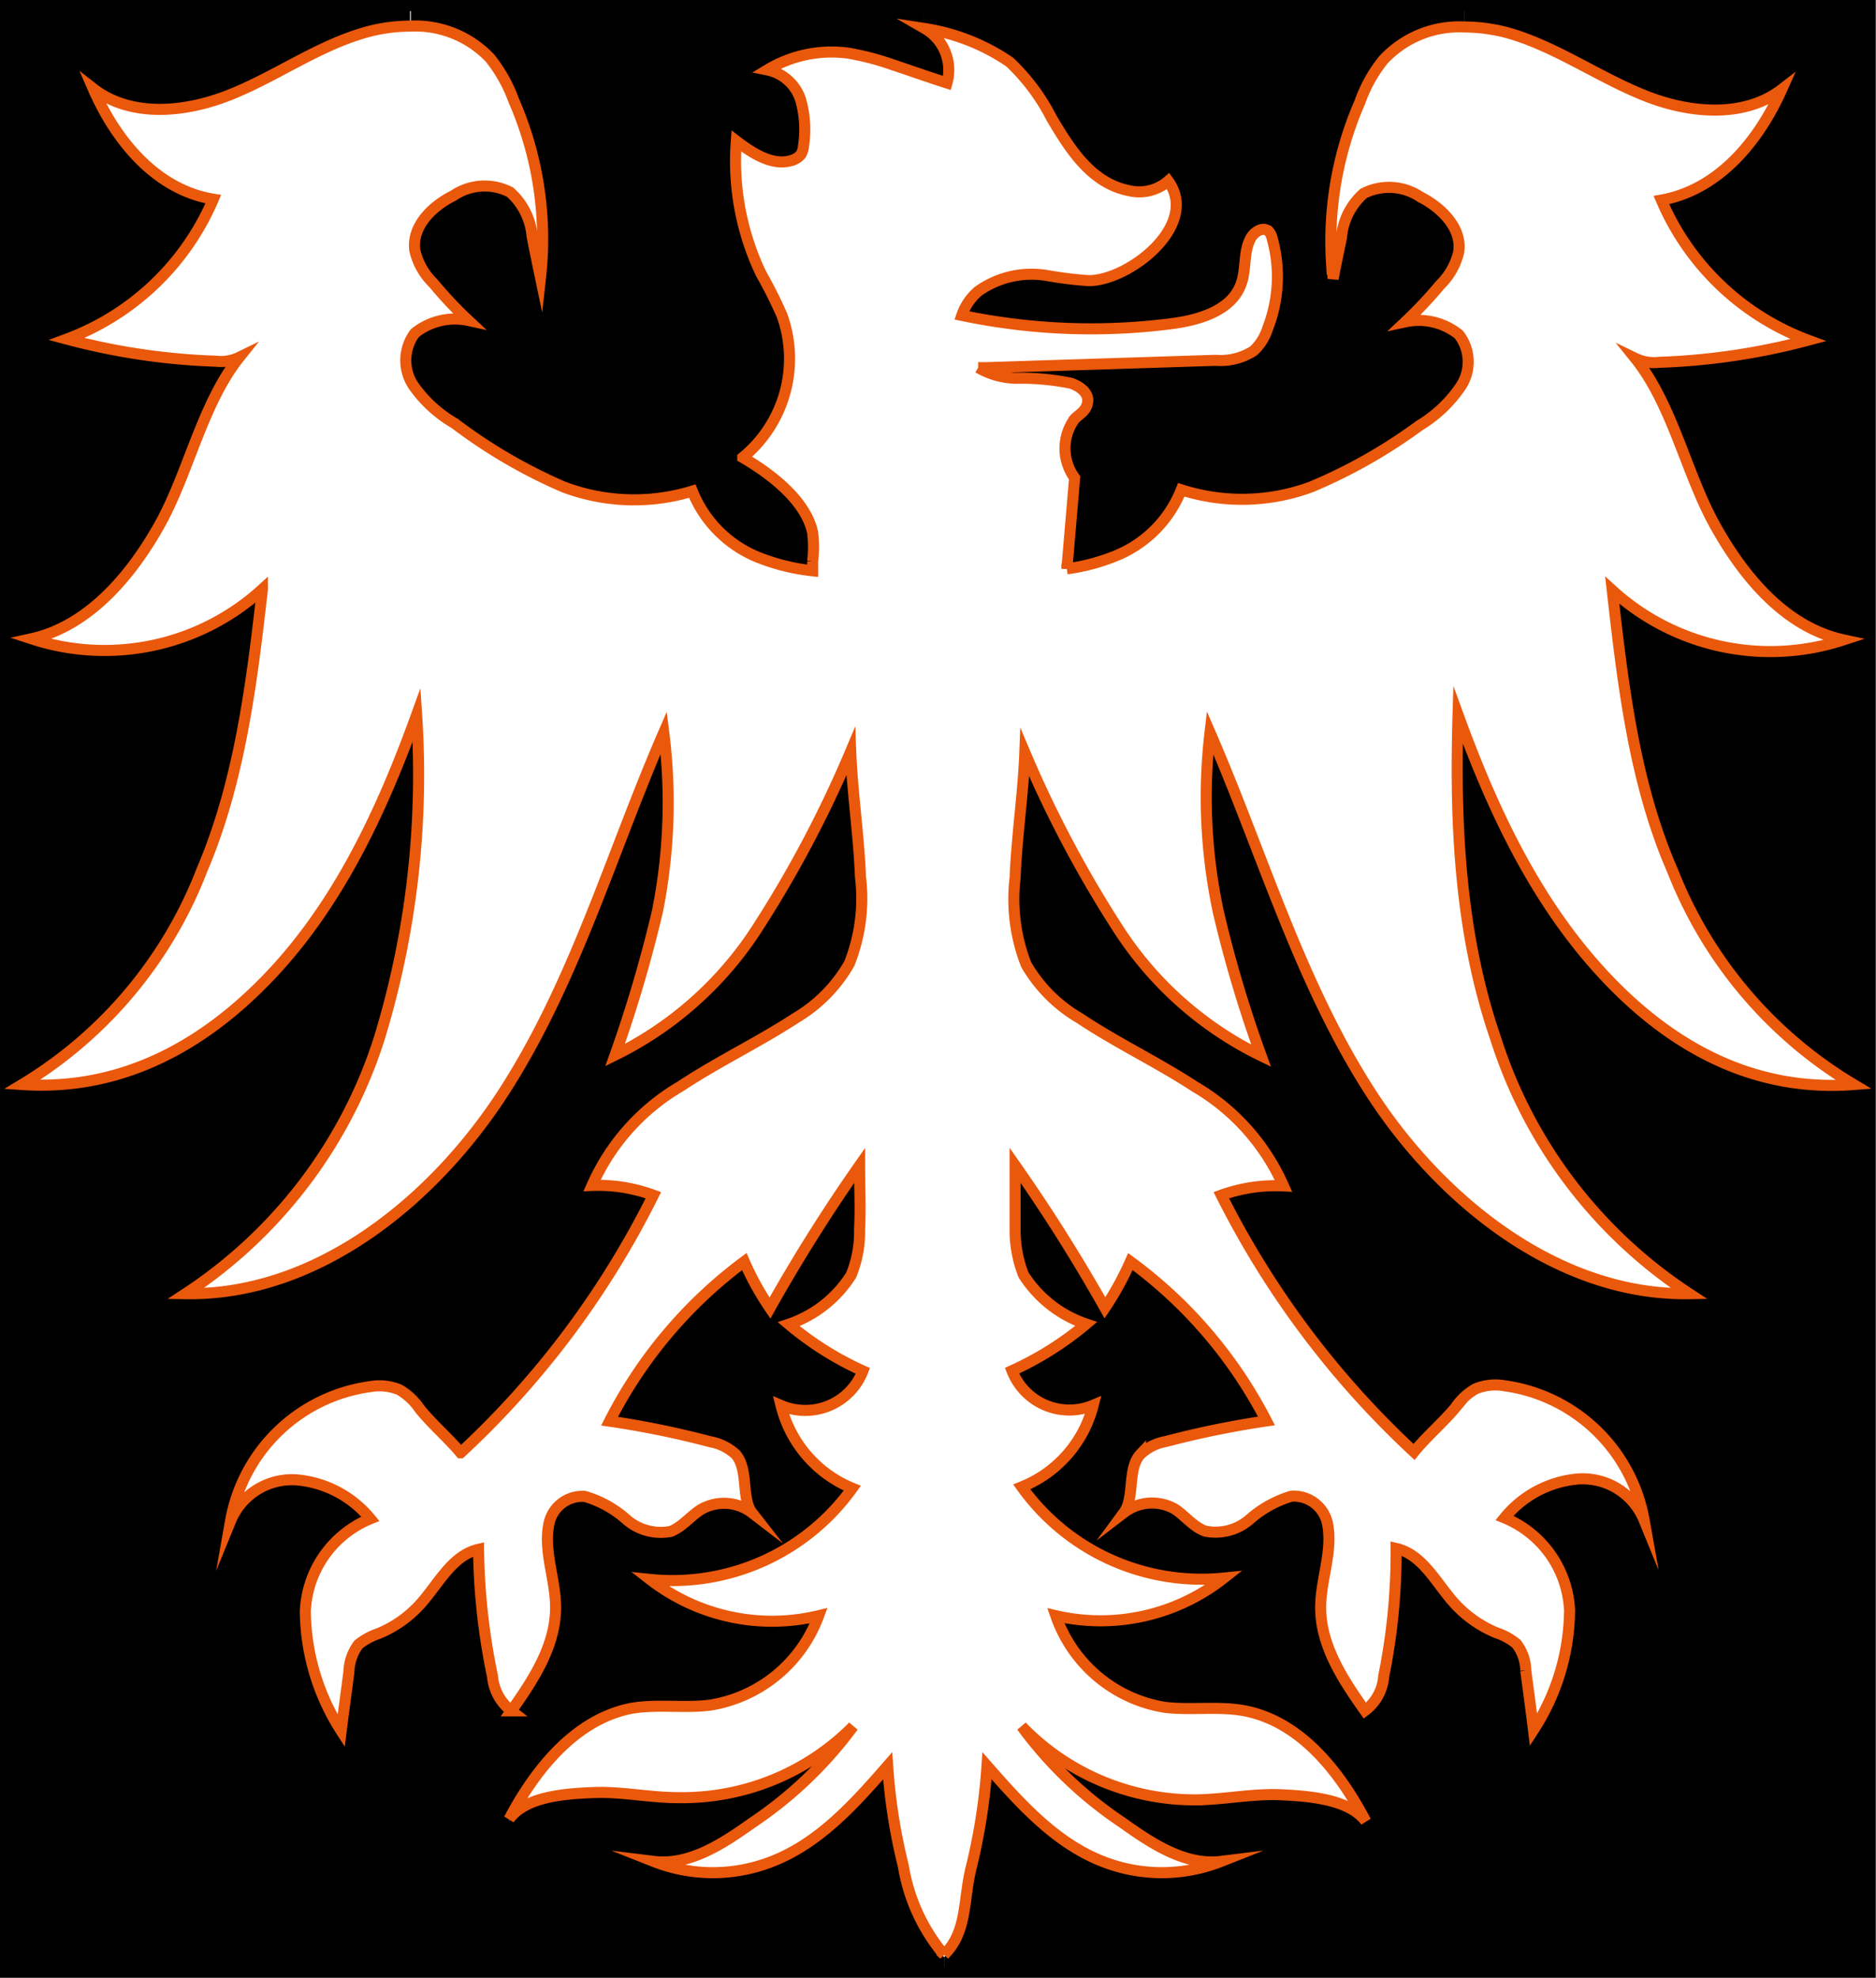 <svg xmlns="http://www.w3.org/2000/svg" viewBox="0 0 84.79 89.36"><defs><style>.cls-1,.cls-2{fill:none;stroke-miterlimit:10;stroke-width:0.5px;}.cls-1{stroke:#000;}.cls-2{stroke:#ea580c;}</style></defs><g id="Layer_2" data-name="Layer 2"><g id="OBJECT"><path d="M84.53,49V89.11H42.67v-.68c1.08-1.1.85-2.55,1.24-4a26.63,26.63,0,0,0,.7-4.54c1.51,1.72,3.1,3.49,5.22,4.32a7.3,7.3,0,0,0,5.36,0c-1.62.2-3.13-.8-4.46-1.75A18.11,18.11,0,0,1,46.18,78a10.87,10.87,0,0,0,7.92,3.22c1.27,0,2.53-.28,3.81-.23s3.08.17,3.82,1.2c-1.2-2.26-3-4.5-5.51-5-1.17-.21-2.39,0-3.57-.15A6.27,6.27,0,0,1,47.72,73a9,9,0,0,0,7.61-1.64,10,10,0,0,1-9.13-4.12,5.41,5.41,0,0,0,3.23-3.69,2.78,2.78,0,0,1-3.67-1.56,14.44,14.44,0,0,0,3.35-2.11,5.4,5.4,0,0,1-2.83-2.22,5.51,5.51,0,0,1-.38-2.07c0-.93,0-1.95,0-2.88q2.19,3.12,4.06,6.44A13.68,13.68,0,0,0,51.09,57a20.63,20.63,0,0,1,6.09,7.21,41.69,41.69,0,0,0-4.55.93,2.21,2.21,0,0,0-1.14.57c-.61.69-.25,2-.75,2.64A2.09,2.09,0,0,1,53,68.2c.48.3.84.79,1.38,1a2.35,2.35,0,0,0,2-.53,5,5,0,0,1,1.89-1.05A1.56,1.56,0,0,1,60,68.84c.25,1.25-.31,2.52-.31,3.79,0,1.72,1.05,3.25,2,4.66a2.13,2.13,0,0,0,.85-1.56A28,28,0,0,0,63.1,70c1.19.27,1.8,1.54,2.61,2.45a5.3,5.3,0,0,0,1.92,1.36,2.8,2.8,0,0,1,.9.49A2,2,0,0,1,69,75.48c.12.89.24,1.79.35,2.68a10.08,10.08,0,0,0,1.63-5.4A4.76,4.76,0,0,0,68,68.58a4.82,4.82,0,0,1,3.24-1.75,3,3,0,0,1,3.08,1.85A7.44,7.44,0,0,0,68,62.61a2.36,2.36,0,0,0-1.32.14,2.73,2.73,0,0,0-.91.85c-.54.67-1.33,1.35-1.87,2A40.73,40.73,0,0,1,55.2,54,7.25,7.25,0,0,1,58,53.58a9.76,9.76,0,0,0-4-4.48c-1.68-1.12-3.54-2-5.22-3.1a6.66,6.66,0,0,1-2.41-2.45,8.11,8.11,0,0,1-.5-3.92c.07-1.83.37-3.83.44-5.66a51.93,51.93,0,0,0,4.24,8A16,16,0,0,0,57,47.7a57.26,57.26,0,0,1-1.92-6.52,24.9,24.9,0,0,1-.37-8.08c2.36,5.43,4,11.21,7.21,16.19s8.54,9.26,14.45,9.16a21.61,21.61,0,0,1-8.76-11.56C66,42.22,65.75,37.23,65.9,32.3c1.53,4.23,3.46,8.42,6.54,11.7s6.85,5.3,11.34,5Z"/><path d="M84.53,28.86V49h-.75A19.56,19.56,0,0,1,75.6,39.3c-1.68-3.95-2.25-8.42-2.73-12.68a10.6,10.6,0,0,0,10.45,2.24Z"/><path d="M84.53.25V28.86H83.32c-2.62-.57-4.52-2.83-5.81-5.18s-1.92-5.45-3.6-7.54a1.93,1.93,0,0,0,1.07.18,30,30,0,0,0,6.74-1A11.63,11.63,0,0,1,75.09,9c2.56-.46,4.38-2.63,5.44-5-1.69,1.32-4.15,1.09-6.14.3S70.6,2.27,68.56,1.61a7.53,7.53,0,0,0-2.36-.39v-1Z"/><path d="M66.2.25v1a4.67,4.67,0,0,0-3.62,1.45,6.49,6.49,0,0,0-1.06,1.91,15.69,15.69,0,0,0-1.28,7.24L57.72,12a6.71,6.71,0,0,0-.22-1.28.68.68,0,0,0-.16-.33c-.27-.24-.71.05-.85.39-.29.63-.16,1.38-.4,2-.44,1.21-1.92,1.63-3.19,1.79a28.44,28.44,0,0,1-9.43-.38,2.5,2.5,0,0,1,.74-1.09,4.16,4.16,0,0,1,3.12-.71,17.35,17.35,0,0,0,1.87.23c1.81,0,5-2.46,3.6-4.5A2,2,0,0,1,51,8.61c-1.7-.34-2.67-1.9-3.49-3.29A9.2,9.2,0,0,0,45.63,2.8a9.3,9.3,0,0,0-3.88-1.58v-1Z"/><path d="M65.94,15.11A2,2,0,0,1,66,17.49a6,6,0,0,1-1.86,1.7A23.66,23.66,0,0,1,59.26,22a9,9,0,0,1-5.82.19,5.34,5.34,0,0,1-3,3,9,9,0,0,1-2.17.57l.35-4.11a2.25,2.25,0,0,1,0-2.66c.23-.24.55-.45.59-.78s-.39-.72-.78-.84a11.48,11.48,0,0,0-2.49-.22,3.56,3.56,0,0,1-1.68-.48h.43l10.3-.33a2.76,2.76,0,0,0,1.72-.43,2.31,2.31,0,0,0,.63-1A6.67,6.67,0,0,0,57.72,12l2.52-.22c0,.24,0,.49.07.74.12-.62.25-1.24.38-1.86a3,3,0,0,1,1-2,2.54,2.54,0,0,1,2.57.16c1,.5,1.89,1.41,1.73,2.48a3,3,0,0,1-.83,1.48,19.36,19.36,0,0,1-1.58,1.68A2.89,2.89,0,0,1,65.94,15.11Z"/><path d="M41.75,1.22a2.16,2.16,0,0,1,1,2.46c-.9-.29-1.57-.53-2.47-.83a12.2,12.2,0,0,0-2-.52,5.61,5.61,0,0,0-3.65.76,2,2,0,0,1,1.5,1.33,4.85,4.85,0,0,1,.14,2.08,1,1,0,0,1-.12.41.79.79,0,0,1-.27.21c-.89.4-1.88-.23-2.65-.82a11.79,11.79,0,0,0,1.12,6,20.43,20.43,0,0,1,.94,1.87,5.77,5.77,0,0,1-1.77,6.43c1.27.74,2.86,2,3.16,3.4a5.56,5.56,0,0,1,0,1.29c0,.14,0,.29,0,.43a9.37,9.37,0,0,1-2.44-.6,5.37,5.37,0,0,1-3-3A9,9,0,0,1,25.47,22a23.59,23.59,0,0,1-4.88-2.77,5.84,5.84,0,0,1-1.86-1.7,2.06,2.06,0,0,1,.06-2.38,2.9,2.9,0,0,1,2.42-.57,17.94,17.94,0,0,1-1.58-1.68,3,3,0,0,1-.84-1.48c-.15-1.07.78-2,1.74-2.48a2.52,2.52,0,0,1,2.56-.16,3,3,0,0,1,1,2c.12.62.25,1.24.38,1.86a15.64,15.64,0,0,0-1.21-8,6.76,6.76,0,0,0-1.07-1.91,4.65,4.65,0,0,0-3.62-1.45v-1H41.75Z"/><path d="M42.67,88.43v.68H.25V49H1c4.49.35,8.25-1.67,11.33-5s5-7.47,6.54-11.7a40.77,40.77,0,0,1-1.68,14.59A21.65,21.65,0,0,1,8.39,58.45c5.91.1,11.26-4.18,14.45-9.16S27.68,38.53,30,33.1a25.17,25.17,0,0,1-.36,8.08,61.64,61.64,0,0,1-1.92,6.52A16.09,16.09,0,0,0,34.18,42a51.88,51.88,0,0,0,4.23-8c.07,1.83.37,3.83.44,5.66a8,8,0,0,1-.5,3.92A6.71,6.71,0,0,1,36,46c-1.68,1.12-3.54,2-5.23,3.1a9.76,9.76,0,0,0-4,4.48,7.25,7.25,0,0,1,2.77.44,40.36,40.36,0,0,1-8.71,11.6c-.54-.67-1.33-1.35-1.86-2a2.83,2.83,0,0,0-.91-.85,2.37,2.37,0,0,0-1.32-.14,7.43,7.43,0,0,0-6.31,6.07,3,3,0,0,1,3.07-1.85,4.85,4.85,0,0,1,3.25,1.75,4.73,4.73,0,0,0-2.94,4.18,10.16,10.16,0,0,0,1.62,5.4c.11-.89.24-1.79.35-2.68a2.17,2.17,0,0,1,.43-1.22,2.91,2.91,0,0,1,.9-.49A5.22,5.22,0,0,0,19,72.41c.81-.91,1.42-2.18,2.61-2.45a29.46,29.46,0,0,0,.56,5.77A2.2,2.2,0,0,0,23,77.29c1-1.41,2-2.94,2-4.66,0-1.27-.56-2.54-.3-3.79a1.54,1.54,0,0,1,1.62-1.24,4.85,4.85,0,0,1,1.89,1.05,2.36,2.36,0,0,0,2,.53c.53-.19.89-.68,1.38-1a2.08,2.08,0,0,1,2.29.16c-.5-.68-.14-2-.74-2.64a2.28,2.28,0,0,0-1.15-.57,40.75,40.75,0,0,0-4.55-.93A20.63,20.63,0,0,1,33.64,57,12.93,12.93,0,0,0,34.8,59.1a75.57,75.57,0,0,1,4.05-6.44c0,.93,0,2,0,2.88a5.15,5.15,0,0,1-.38,2.07,5.37,5.37,0,0,1-2.82,2.22A14.44,14.44,0,0,0,39,61.94,2.79,2.79,0,0,1,35.3,63.5a5.45,5.45,0,0,0,3.24,3.69,10,10,0,0,1-9.14,4.12A9,9,0,0,0,37,73a6.28,6.28,0,0,1-4.93,4.14c-1.19.14-2.4-.06-3.58.15-2.51.47-4.31,2.71-5.5,5,.74-1,2.55-1.14,3.82-1.2s2.54.21,3.81.23A10.88,10.88,0,0,0,38.56,78,18.28,18.28,0,0,1,34,82.37c-1.34.95-2.84,1.95-4.47,1.75a7.3,7.3,0,0,0,5.36,0c2.13-.83,3.72-2.6,5.22-4.32a25.69,25.69,0,0,0,.71,4.54A8.28,8.28,0,0,0,42.67,88.43Z"/><path d="M18.53.25v1a7.53,7.53,0,0,0-2.36.39c-2,.66-3.83,1.94-5.82,2.73S5.9,5.36,4.21,4c1,2.37,2.88,4.54,5.43,5A11.61,11.61,0,0,1,3,15.37a29.94,29.94,0,0,0,6.74,1,1.91,1.91,0,0,0,1.06-.18c-1.67,2.09-2.3,5.2-3.59,7.54S4,28.29,1.42,28.86H.25V.25Z"/><path d="M11.86,26.62c-.48,4.26-1,8.73-2.73,12.68A19.54,19.54,0,0,1,1,49H.25V28.86H1.42A10.58,10.58,0,0,0,11.86,26.62Z"/><polygon class="cls-1" points="18.53 0.25 0.25 0.25 0.25 28.86 0.25 48.95 0.25 89.11 42.67 89.11 84.53 89.11 84.53 48.95 84.53 28.86 84.53 0.25 66.2 0.25 41.75 0.25 18.53 0.25"/><path class="cls-2" d="M83.78,49c-4.49.35-8.26-1.67-11.34-5s-5-7.47-6.54-11.7c-.15,4.93.08,9.92,1.69,14.59a21.61,21.61,0,0,0,8.76,11.56c-5.91.1-11.26-4.18-14.45-9.16S57.05,38.53,54.69,33.1a24.9,24.9,0,0,0,.37,8.08A57.26,57.26,0,0,0,57,47.7,16,16,0,0,1,50.56,42a51.93,51.93,0,0,1-4.24-8c-.07,1.83-.37,3.83-.44,5.66a8.11,8.11,0,0,0,.5,3.92A6.66,6.66,0,0,0,48.79,46c1.68,1.12,3.54,2,5.22,3.1a9.76,9.76,0,0,1,4,4.48A7.25,7.25,0,0,0,55.2,54a40.73,40.73,0,0,0,8.71,11.6c.54-.67,1.33-1.35,1.87-2a2.73,2.73,0,0,1,.91-.85A2.36,2.36,0,0,1,68,62.61a7.44,7.44,0,0,1,6.31,6.07,3,3,0,0,0-3.08-1.85A4.82,4.82,0,0,0,68,68.58a4.76,4.76,0,0,1,2.94,4.18,10.08,10.08,0,0,1-1.63,5.4c-.11-.89-.23-1.79-.35-2.68a2,2,0,0,0-.43-1.22,2.8,2.8,0,0,0-.9-.49,5.3,5.3,0,0,1-1.92-1.36c-.81-.91-1.42-2.18-2.61-2.45a28,28,0,0,1-.56,5.77,2.13,2.13,0,0,1-.85,1.56c-1-1.41-2-2.94-2-4.66,0-1.27.56-2.54.31-3.79a1.56,1.56,0,0,0-1.63-1.24,5,5,0,0,0-1.89,1.05,2.35,2.35,0,0,1-2,.53c-.54-.19-.9-.68-1.38-1a2.09,2.09,0,0,0-2.3.16c.5-.68.14-2,.75-2.64a2.21,2.21,0,0,1,1.14-.57,41.69,41.69,0,0,1,4.55-.93A20.63,20.63,0,0,0,51.09,57a13.68,13.68,0,0,1-1.15,2.09q-1.87-3.32-4.06-6.44c0,.93,0,2,0,2.88a5.51,5.51,0,0,0,.38,2.07,5.4,5.4,0,0,0,2.83,2.22,14.44,14.44,0,0,1-3.35,2.11,2.78,2.78,0,0,0,3.67,1.56,5.41,5.41,0,0,1-3.23,3.69,10,10,0,0,0,9.13,4.12A9,9,0,0,1,47.72,73a6.27,6.27,0,0,0,4.93,4.14c1.18.14,2.4-.06,3.57.15,2.52.47,4.31,2.71,5.51,5-.74-1-2.55-1.14-3.82-1.2s-2.54.21-3.81.23A10.87,10.87,0,0,1,46.18,78a18.11,18.11,0,0,0,4.55,4.35c1.33.95,2.84,1.95,4.46,1.75a7.3,7.3,0,0,1-5.36,0c-2.12-.83-3.71-2.6-5.22-4.32a26.63,26.63,0,0,1-.7,4.54c-.39,1.49-.16,2.94-1.24,4a8.28,8.28,0,0,1-1.84-4,25.69,25.69,0,0,1-.71-4.54c-1.5,1.72-3.09,3.49-5.22,4.32a7.3,7.3,0,0,1-5.36,0c1.63.2,3.13-.8,4.47-1.75A18.28,18.28,0,0,0,38.56,78a10.88,10.88,0,0,1-7.92,3.22c-1.27,0-2.54-.28-3.81-.23s-3.08.17-3.82,1.2c1.19-2.26,3-4.5,5.5-5,1.18-.21,2.39,0,3.58-.15A6.28,6.28,0,0,0,37,73a9,9,0,0,1-7.62-1.64,10,10,0,0,0,9.14-4.12A5.45,5.45,0,0,1,35.3,63.5,2.79,2.79,0,0,0,39,61.94a14.44,14.44,0,0,1-3.35-2.11,5.37,5.37,0,0,0,2.82-2.22,5.15,5.15,0,0,0,.38-2.07c.05-.93,0-1.95,0-2.88A75.57,75.57,0,0,0,34.8,59.1,12.93,12.93,0,0,1,33.64,57a20.63,20.63,0,0,0-6.09,7.21,40.75,40.75,0,0,1,4.55.93,2.28,2.28,0,0,1,1.15.57c.6.69.24,2,.74,2.64a2.08,2.08,0,0,0-2.29-.16c-.49.3-.85.79-1.38,1a2.36,2.36,0,0,1-2-.53,4.85,4.85,0,0,0-1.89-1.05,1.54,1.54,0,0,0-1.62,1.24c-.26,1.25.31,2.52.3,3.79,0,1.72-1,3.25-2,4.66a2.2,2.2,0,0,1-.85-1.56A29.46,29.46,0,0,1,21.63,70c-1.19.27-1.8,1.54-2.61,2.45a5.22,5.22,0,0,1-1.92,1.36,2.91,2.91,0,0,0-.9.49,2.17,2.17,0,0,0-.43,1.22c-.11.89-.24,1.79-.35,2.68a10.16,10.16,0,0,1-1.62-5.4,4.73,4.73,0,0,1,2.94-4.18,4.85,4.85,0,0,0-3.25-1.75,3,3,0,0,0-3.07,1.85,7.43,7.43,0,0,1,6.31-6.07,2.37,2.37,0,0,1,1.32.14,2.83,2.83,0,0,1,.91.85c.53.67,1.32,1.35,1.86,2A40.36,40.36,0,0,0,29.53,54a7.25,7.25,0,0,0-2.77-.44,9.76,9.76,0,0,1,4-4.48c1.69-1.12,3.55-2,5.23-3.1a6.71,6.71,0,0,0,2.4-2.45,8,8,0,0,0,.5-3.92c-.07-1.83-.37-3.83-.44-5.66a51.88,51.88,0,0,1-4.23,8,16.09,16.09,0,0,1-6.42,5.72,61.64,61.64,0,0,0,1.92-6.52A25.17,25.17,0,0,0,30,33.1c-2.36,5.43-4,11.21-7.2,16.19S14.3,58.55,8.39,58.45a21.65,21.65,0,0,0,8.76-11.56A40.77,40.77,0,0,0,18.83,32.3c-1.53,4.23-3.46,8.42-6.54,11.7S5.45,49.3,1,49A19.54,19.54,0,0,0,9.13,39.3c1.69-3.95,2.25-8.42,2.73-12.68A10.58,10.58,0,0,1,1.42,28.86C4,28.29,5.94,26,7.23,23.68s1.92-5.45,3.59-7.54a1.91,1.91,0,0,1-1.06.18,29.94,29.94,0,0,1-6.74-1A11.61,11.61,0,0,0,9.64,9C7.09,8.58,5.26,6.41,4.21,4c1.69,1.32,4.14,1.09,6.14.3s3.78-2.07,5.82-2.73a7.53,7.53,0,0,1,2.36-.39,4.65,4.65,0,0,1,3.62,1.45,6.76,6.76,0,0,1,1.07,1.91,15.64,15.64,0,0,1,1.21,8c-.13-.62-.26-1.24-.38-1.86a3,3,0,0,0-1-2,2.52,2.52,0,0,0-2.56.16c-1,.5-1.89,1.41-1.74,2.48a3,3,0,0,0,.84,1.48,17.94,17.94,0,0,0,1.58,1.68,2.9,2.9,0,0,0-2.42.57,2.06,2.06,0,0,0-.06,2.38,5.84,5.84,0,0,0,1.86,1.7A23.59,23.59,0,0,0,25.47,22a9,9,0,0,0,5.82.19,5.37,5.37,0,0,0,3,3,9.37,9.37,0,0,0,2.44.6c0-.14,0-.29,0-.43a5.56,5.56,0,0,0,0-1.29c-.3-1.45-1.89-2.66-3.16-3.4a5.77,5.77,0,0,0,1.77-6.43,20.43,20.43,0,0,0-.94-1.87,11.79,11.79,0,0,1-1.12-6c.77.59,1.76,1.22,2.65.82a.79.79,0,0,0,.27-.21,1,1,0,0,0,.12-.41,4.85,4.85,0,0,0-.14-2.08,2,2,0,0,0-1.5-1.33,5.61,5.61,0,0,1,3.65-.76,12.2,12.2,0,0,1,2,.52c.9.3,1.57.54,2.47.83a2.16,2.16,0,0,0-1-2.46A9.3,9.3,0,0,1,45.63,2.8a9.2,9.2,0,0,1,1.89,2.52c.82,1.39,1.79,2.95,3.49,3.29a2,2,0,0,0,1.79-.43c1.45,2-1.79,4.51-3.6,4.5a17.35,17.35,0,0,1-1.87-.23,4.16,4.16,0,0,0-3.12.71,2.5,2.5,0,0,0-.74,1.09,28.44,28.44,0,0,0,9.43.38c1.27-.16,2.75-.58,3.19-1.79.24-.64.11-1.39.4-2,.14-.34.58-.63.85-.39a.68.68,0,0,1,.16.33,6.42,6.42,0,0,1-.21,4.07,2.31,2.31,0,0,1-.63,1,2.76,2.76,0,0,1-1.72.43l-10.3.33h-.43a3.56,3.56,0,0,0,1.68.48,11.48,11.48,0,0,1,2.49.22c.39.12.83.42.78.84s-.36.54-.59.78a2.25,2.25,0,0,0,0,2.66l-.35,4.11a9,9,0,0,0,2.17-.57,5.34,5.34,0,0,0,3-3A9,9,0,0,0,59.26,22a23.66,23.66,0,0,0,4.89-2.77A6,6,0,0,0,66,17.49a2,2,0,0,0-.07-2.38,2.89,2.89,0,0,0-2.41-.57,19.36,19.36,0,0,0,1.58-1.68,3,3,0,0,0,.83-1.48c.16-1.07-.78-2-1.73-2.48a2.54,2.54,0,0,0-2.57-.16,3,3,0,0,0-1,2c-.13.62-.26,1.24-.38,1.86,0-.25-.05-.5-.07-.74a15.69,15.69,0,0,1,1.28-7.24,6.49,6.49,0,0,1,1.06-1.91A4.67,4.67,0,0,1,66.2,1.22a7.53,7.53,0,0,1,2.36.39c2,.66,3.83,1.94,5.83,2.73s4.45,1,6.14-.3c-1.06,2.37-2.88,4.54-5.44,5a11.63,11.63,0,0,0,6.63,6.33,30,30,0,0,1-6.74,1,1.93,1.93,0,0,1-1.07-.18c1.68,2.09,2.3,5.2,3.6,7.54s3.19,4.61,5.81,5.18a10.6,10.6,0,0,1-10.45-2.24c.48,4.26,1,8.73,2.73,12.68A19.56,19.56,0,0,0,83.78,49Z"/></g></g></svg>